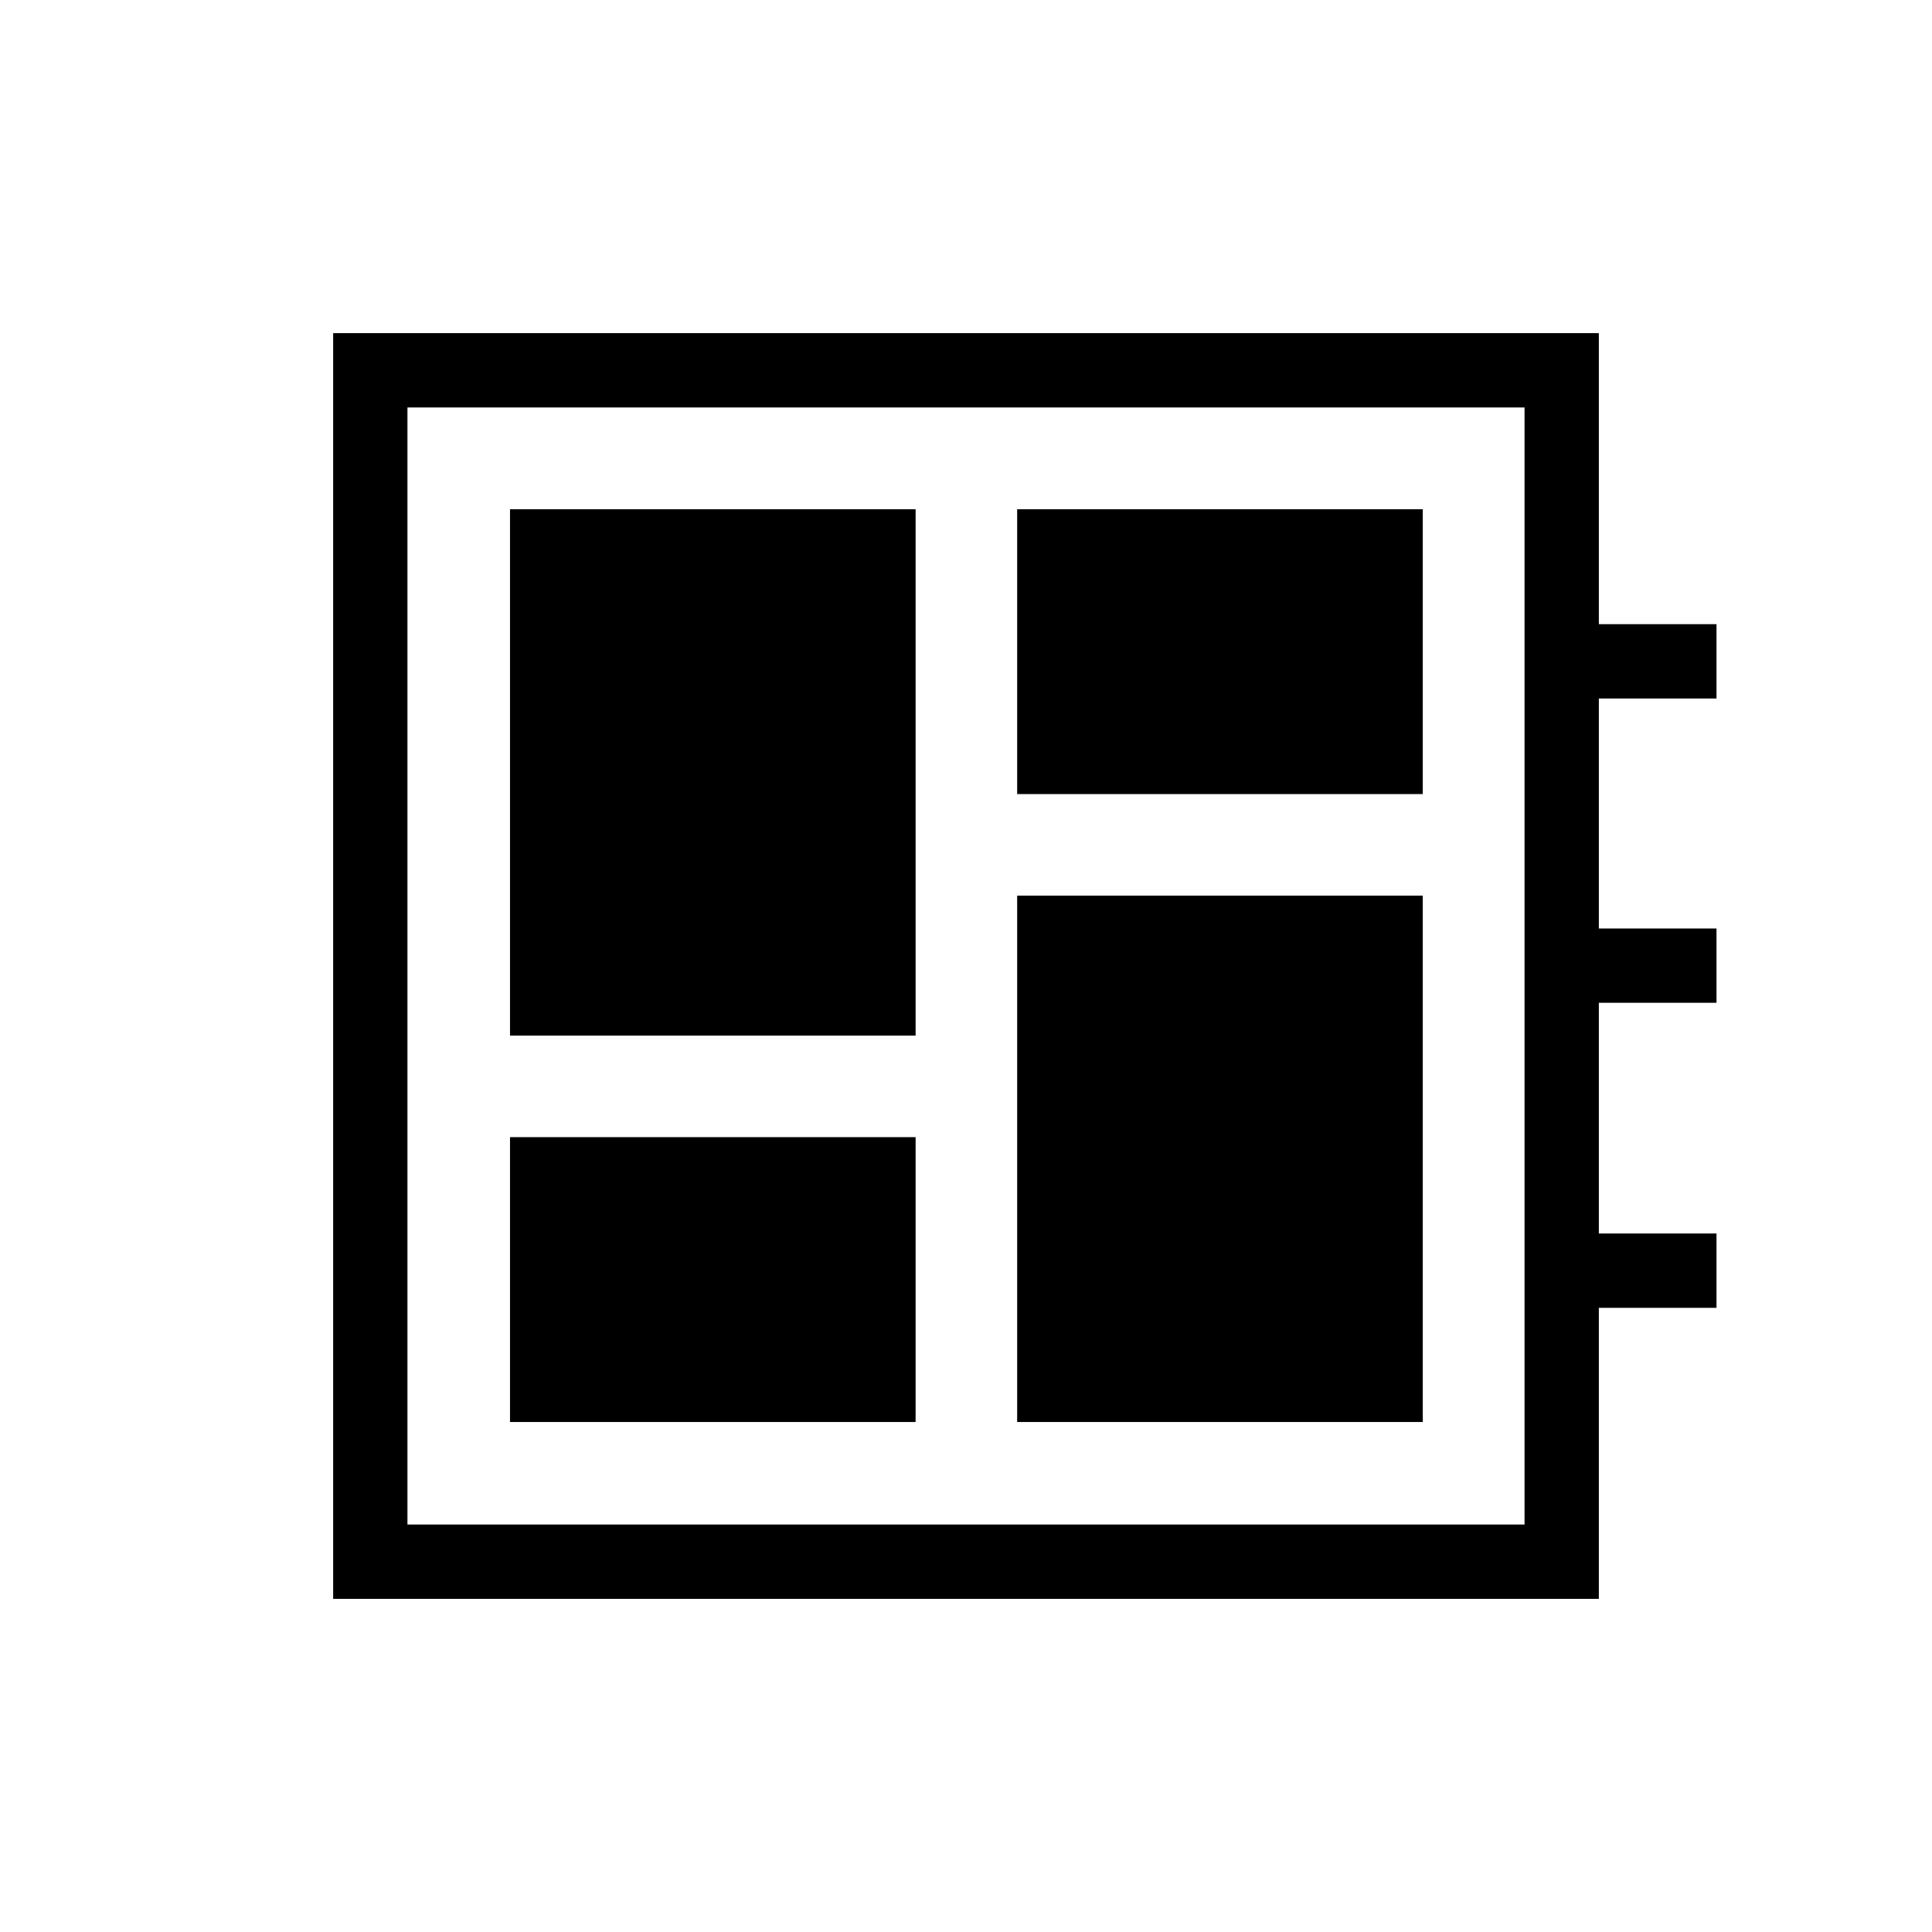 <svg xmlns="http://www.w3.org/2000/svg" height="24" viewBox="0 -960 960 960" width="24"><path d="M253.42-253.42h201.54v-141.54H253.42v141.54Zm0-192h201.54v-261.54H253.42v261.54Zm252 192h201.54v-261.54H505.42v261.54Zm0-312h201.54v-141.54H505.42v141.54ZM165.54-165.54v-628.92h628.92v144.61h58.46v36.93h-58.46v114.27h58.46v36.92h-58.46v114.65h58.46v36.93h-58.46v144.61H165.54Zm36.92-36.92h555.08v-555.08H202.46v555.08Zm0-555.08v555.08-555.08Z"/></svg>